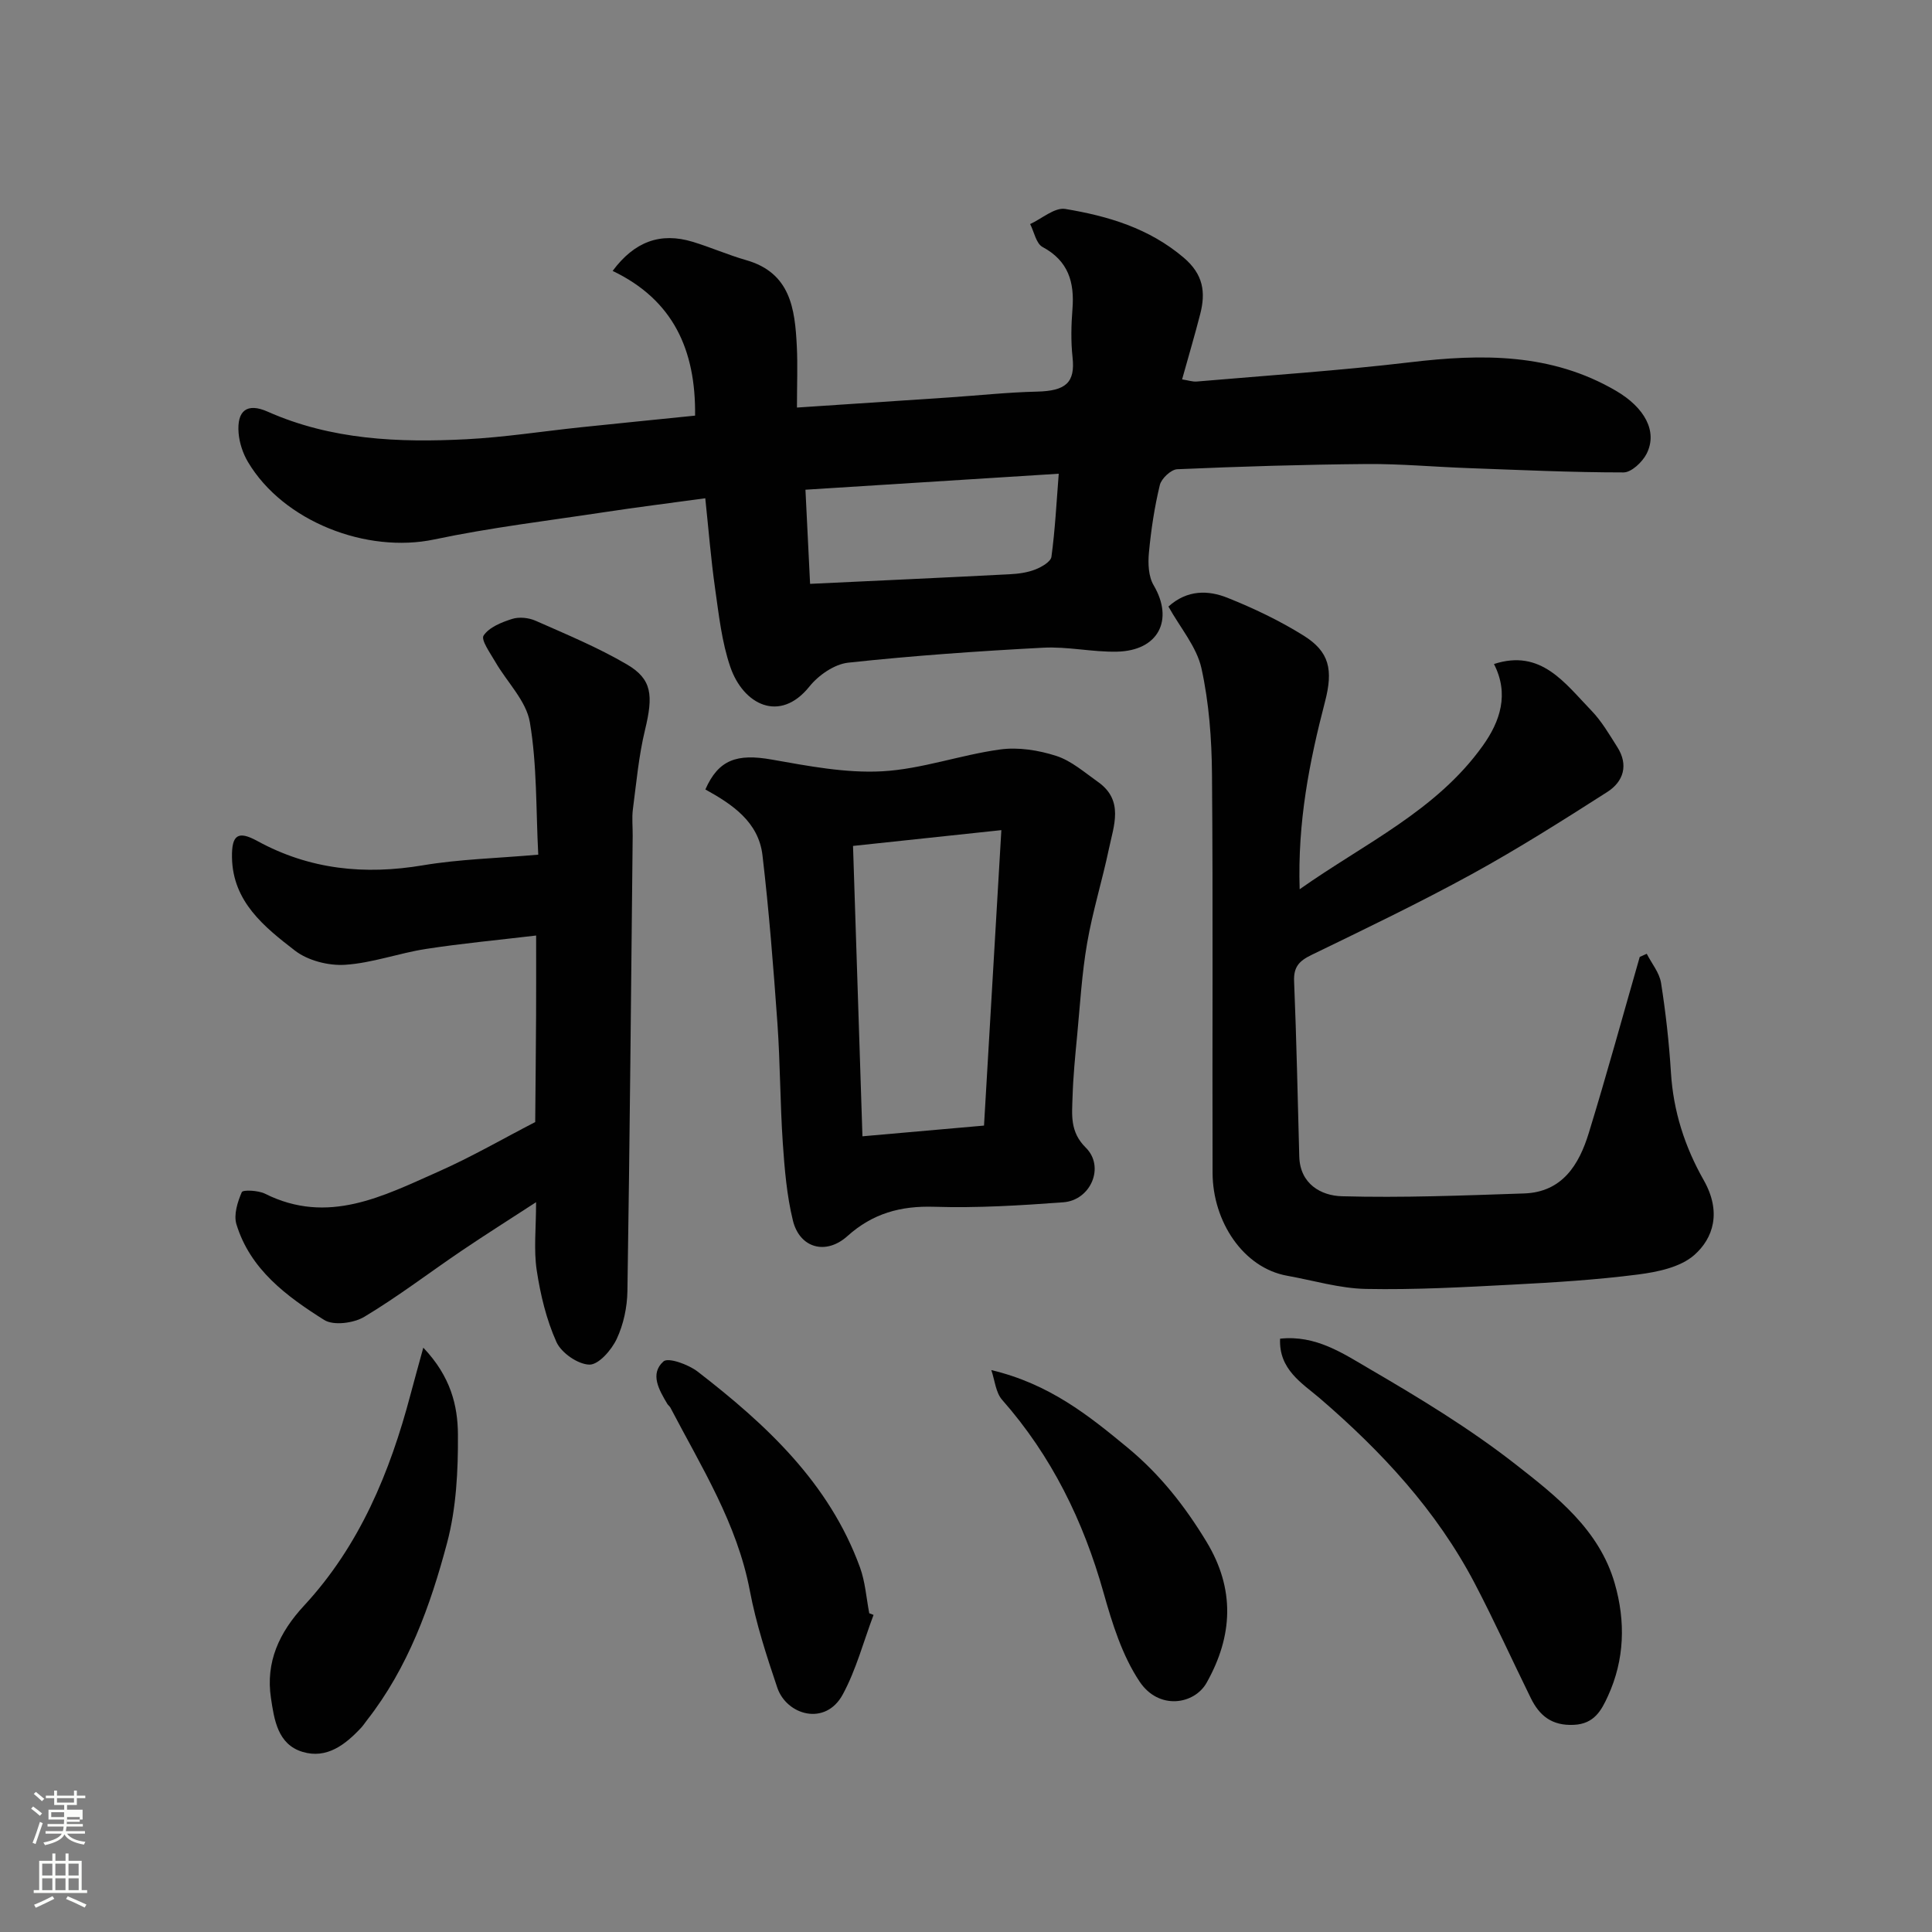 <svg enable-background="new 0 0 400 400" viewBox="0 0 400 400" xmlns="http://www.w3.org/2000/svg"><rect x="0" y="0" width="400" height="400" fill="#808080" stroke="none"/><path d="m6.44 374.46.42-.45c.65.47 1.27.95 1.85 1.44l-.45.49c-.65-.56-1.25-1.06-1.82-1.48m.93 7.33-.63-.26c.55-1.36 1.05-2.8 1.52-4.33.19.1.38.19.59.27-.46 1.29-.95 2.73-1.48 4.32m-.38-10.38.44-.42c.43.34 1.01.82 1.74 1.44l-.49.49c-.53-.51-1.09-1.01-1.69-1.51m2.5.35h1.72v-1.04h.59v1.04h3.52v-1.04h.59v1.04h1.75v.53h-1.75v1.42h-2.03v.97h3.22v2.03h-3.24c0 .35-.01.66-.03.93h3.32v.53h-3.37c-.03.27-.08.58-.15.94h3.96v.53h-3.71c.67.92 1.93 1.48 3.79 1.68-.13.24-.23.44-.29.59-2.13-.38-3.48-1.08-4.04-2.12-.43.97-1.77 1.72-4.03 2.23-.09-.19-.2-.37-.33-.55 2.1-.42 3.37-1.03 3.81-1.83h-3.36v-.53h3.58c.08-.29.13-.61.16-.94h-3.33v-.53h3.39c.02-.27.04-.58.04-.93h-3.23v-2.03h3.25v-.97h-2.07v-1.42h-1.73zm1.12 3.44v1h2.65c.01-.3.02-.44.01-.4v-.25-.35zm1.19-2h3.52v-.91h-3.52zm4.71 3h-2.63v.59c0 .15-.01.28-.01.4h2.64v-1.99z" fill="#fbfcfa"/><path d="m13.56 383.74h.63v1.52h2.72v6.07h1.13v.6h-11.06v-.6h1.13v-6.07h2.73v-1.52h.63v1.52h2.1v-1.52zm-2.69 8.83.38.56c-1.24.63-2.53 1.25-3.85 1.85-.1-.21-.21-.42-.34-.63 1.36-.55 2.63-1.15 3.81-1.78m-2.13-4.27h2.1v-2.45h-2.1zm0 3.04h2.1v-2.46h-2.1zm2.72-3.04h2.1v-2.45h-2.1zm0 3.04h2.1v-2.46h-2.1zm6.07 3.6c-1.41-.71-2.7-1.3-3.86-1.78l.35-.56c1.45.62 2.75 1.19 3.88 1.72zm-1.25-9.09h-2.1v2.45h2.1zm-2.09 5.49h2.1v-2.46h-2.1z" fill="#fbfcfa"/><g fill="#010101"><path d="m146.02 103.16c-7.51 1.03-14.15 1.85-20.76 2.86-11.79 1.79-23.66 3.2-35.31 5.66-14.04 2.97-31.29-3.7-38.61-16.03-1.05-1.77-1.77-3.94-1.94-5.98-.38-4.66 1.74-6.34 6.02-4.44 13.21 5.86 27.12 6.43 41.16 5.71 7.85-.41 15.66-1.63 23.5-2.46 7.81-.82 15.62-1.59 23.83-2.43.16-13.59-4.52-23.95-17.07-29.96 4.52-6.08 9.89-8.05 16.56-6.03 3.73 1.13 7.32 2.72 11.06 3.79 9.21 2.62 10.12 10.07 10.51 17.79.2 3.95.03 7.92.03 12.74 10.82-.72 21.13-1.39 31.45-2.09 6.09-.41 12.16-1.07 18.25-1.21 5.98-.14 7.93-1.87 7.36-7.1-.36-3.29-.28-6.68-.02-9.99.44-5.57-.84-9.98-6.2-12.86-1.32-.71-1.73-3.12-2.56-4.74 2.44-1.12 5.08-3.49 7.27-3.13 8.84 1.47 17.33 3.97 24.52 10.08 4.08 3.47 4.58 7.16 3.42 11.69-1.13 4.39-2.42 8.75-3.75 13.52 1.27.19 2.18.52 3.06.44 14.74-1.27 29.51-2.25 44.19-3.99 14.81-1.76 29.19-1.93 42.6 5.92 5.92 3.47 8.65 8.4 6.33 13.01-.87 1.72-3.15 3.88-4.78 3.88-10.77 0-21.53-.51-32.3-.9-6.94-.25-13.87-.89-20.81-.84-13.1.11-26.21.51-39.3 1.08-1.29.06-3.27 1.92-3.6 3.27-1.11 4.59-1.82 9.31-2.26 14.02-.21 2.22-.1 4.91.98 6.73 4.23 7.18 1 13.56-7.59 13.75-5.09.11-10.22-1.09-15.29-.82-13.47.71-26.95 1.65-40.36 3.1-2.86.31-6.15 2.59-8.03 4.94-6.15 7.65-13.7 3.72-16.37-4.04-1.78-5.18-2.38-10.8-3.16-16.27-.87-6.14-1.36-12.33-2.03-18.67zm21.7 17.72c14.38-.68 27.87-1.29 41.36-1.99 1.77-.09 3.62-.34 5.26-.98 1.31-.51 3.21-1.6 3.35-2.64.76-5.63 1.05-11.32 1.51-17.19-17.88 1.13-34.91 2.2-52.44 3.31.32 6.54.63 12.77.96 19.49z"/><path d="m241.91 125.58c3.89-3.5 8.23-3.42 12.26-1.8 5.42 2.17 10.77 4.72 15.72 7.81 5.35 3.34 6.17 7.05 4.43 13.72-3.23 12.4-5.69 24.91-5.24 38.8 13.47-9.51 28.28-16.24 37.89-29.68 3.65-5.09 5.52-10.75 2.34-16.95 9.76-3.19 14.68 3.97 20.16 9.63 2.13 2.2 3.72 4.95 5.38 7.57 2.36 3.71 1.28 7.14-2.08 9.29-9.2 5.88-18.45 11.74-28.01 16.99-10.88 5.96-22.08 11.34-33.25 16.76-2.53 1.23-3.71 2.47-3.58 5.45.5 12.09.74 24.19 1.07 36.29.16 5.7 4.55 8.1 8.82 8.21 12.56.35 25.16-.16 37.74-.58 7.89-.27 11.36-5.94 13.37-12.48 3.72-12.1 7.06-24.32 10.56-36.49.48-.22.97-.43 1.45-.65 1.02 2 2.62 3.91 2.96 6.02.97 6.14 1.66 12.35 2.05 18.56.49 8.01 2.86 15.37 6.78 22.28 3.76 6.62 1.98 12.06-1.96 15.52-2.87 2.52-7.58 3.5-11.62 4.02-8.64 1.11-17.36 1.65-26.06 2.1-10.09.53-20.2 1.09-30.29.89-5.45-.11-10.88-1.76-16.31-2.73-9.11-1.64-15.41-11.24-15.44-21.3-.08-27.49.11-54.98-.12-82.47-.06-7.36-.61-14.87-2.19-22.03-.99-4.42-4.35-8.3-6.83-12.75z"/><path d="m111 193.69c-7.98.95-15.44 1.64-22.82 2.78-5.62.87-11.11 2.92-16.74 3.28-3.44.22-7.7-.87-10.39-2.95-6.32-4.88-12.87-10.1-13.02-19.28-.08-4.68 1.25-5.59 5.23-3.41 10.85 5.94 22.23 7.07 34.32 5.04 7.56-1.27 15.31-1.45 23.86-2.2-.49-9.42-.24-18.57-1.74-27.42-.75-4.43-4.73-8.3-7.14-12.48-1.04-1.8-3.03-4.57-2.44-5.46 1.15-1.73 3.73-2.76 5.92-3.45 1.45-.46 3.43-.25 4.85.38 6.38 2.82 12.87 5.51 18.87 9.02 5.28 3.08 5.51 6.44 3.78 13.6-1.3 5.37-1.79 10.94-2.51 16.43-.23 1.8-.02 3.66-.04 5.49-.33 31.42-.6 62.83-1.09 94.25-.05 3.34-.81 6.91-2.22 9.91-1.07 2.28-3.74 5.35-5.65 5.31-2.38-.05-5.8-2.42-6.82-4.67-2.09-4.64-3.32-9.8-4.09-14.87-.64-4.23-.13-8.64-.13-14.09-5.5 3.58-10.47 6.71-15.32 9.99-6.76 4.57-13.26 9.56-20.24 13.74-2.2 1.32-6.38 1.87-8.32.65-7.75-4.89-15.3-10.43-18.16-19.81-.6-1.97.23-4.62 1.11-6.65.23-.52 3.41-.37 4.8.32 13.05 6.54 24.49.49 35.93-4.58 6.84-3.03 13.36-6.81 20.02-10.25.06-7.32.14-14.64.18-21.97.03-5.31.01-10.6.01-16.65z"/><path d="m146.04 163.45c2.71-6.17 6.53-7.47 13.74-6.19 7.55 1.33 15.3 2.84 22.86 2.43 8.19-.45 16.22-3.4 24.42-4.52 3.77-.52 7.96.15 11.62 1.33 3.14 1.01 5.87 3.43 8.66 5.4 5.4 3.82 3.25 9.04 2.24 13.88-1.37 6.52-3.37 12.92-4.5 19.48-1.09 6.28-1.46 12.69-2.06 19.05-.41 4.26-.83 8.52-.96 12.79-.11 3.69-.59 7.22 2.74 10.51 4 3.95 1.04 10.89-4.65 11.31-8.89.66-17.84 1.21-26.73.93-6.98-.22-12.75 1.38-17.97 6.07-4.45 4-9.89 2.5-11.29-3.23-1.27-5.2-1.72-10.65-2.09-16.02-.56-8.25-.53-16.53-1.11-24.77-.83-11.63-1.74-23.27-3.1-34.85-.82-6.89-6.24-10.52-11.82-13.6zm61.28 8.42c-10.74 1.14-20.53 2.19-30.71 3.27.66 20.42 1.3 39.99 1.95 60.12 9.15-.81 17.2-1.52 25.17-2.22 1.21-20.62 2.37-40.48 3.59-61.17z"/><path d="m265.03 277.16c7.39-.8 13.04 3.06 18.49 6.24 10.41 6.07 20.8 12.37 30.26 19.77 8.45 6.61 17.32 13.51 20.53 24.65 2.27 7.88 2.06 15.79-1.41 23.35-1.35 2.95-2.83 5.74-7.04 5.94-4.56.22-7.13-1.88-8.93-5.55-3.89-7.91-7.53-15.96-11.62-23.77-7.9-15.07-19.25-27.27-32.07-38.3-3.63-3.1-8.51-5.94-8.21-12.33z"/><path d="m87.64 279.02c5.7 5.99 7.13 12.03 7.17 17.97.05 7.5-.34 15.27-2.25 22.46-3.47 13.05-8.07 25.83-16.59 36.71-.41.52-.76 1.08-1.21 1.56-3.28 3.51-7.11 6.49-12.11 4.99-5.18-1.55-5.88-6.71-6.55-11.13-1.13-7.47 1.7-13.6 6.87-19.17 11.49-12.41 17.77-27.59 22.03-43.72.76-2.87 1.56-5.73 2.64-9.67z"/><path d="m180.86 334.35c-2.08 5.51-3.59 11.32-6.37 16.46-3.6 6.66-11.64 4.28-13.56-1.4-2.22-6.58-4.39-13.25-5.68-20.05-2.63-13.95-10.06-25.68-16.45-37.92-.15-.29-.46-.49-.63-.77-1.7-2.86-3.69-6.22-.81-8.8.99-.89 5.16.63 7.06 2.09 14.22 10.98 27.26 23.07 33.63 40.55 1.09 3 1.31 6.32 1.92 9.5.3.12.6.23.89.34z"/><path d="m205.24 283.66c12.03 2.87 20.12 9.37 28.24 16.08 6.72 5.56 11.84 12.09 16.3 19.44 5.97 9.84 5.48 19.53.04 29.21-2.53 4.51-9.89 5.76-13.89-.25-3.6-5.4-5.66-12.03-7.45-18.39-4.18-14.86-10.75-28.29-21-39.93-1.34-1.53-1.52-4.08-2.24-6.16z"/></g></svg>